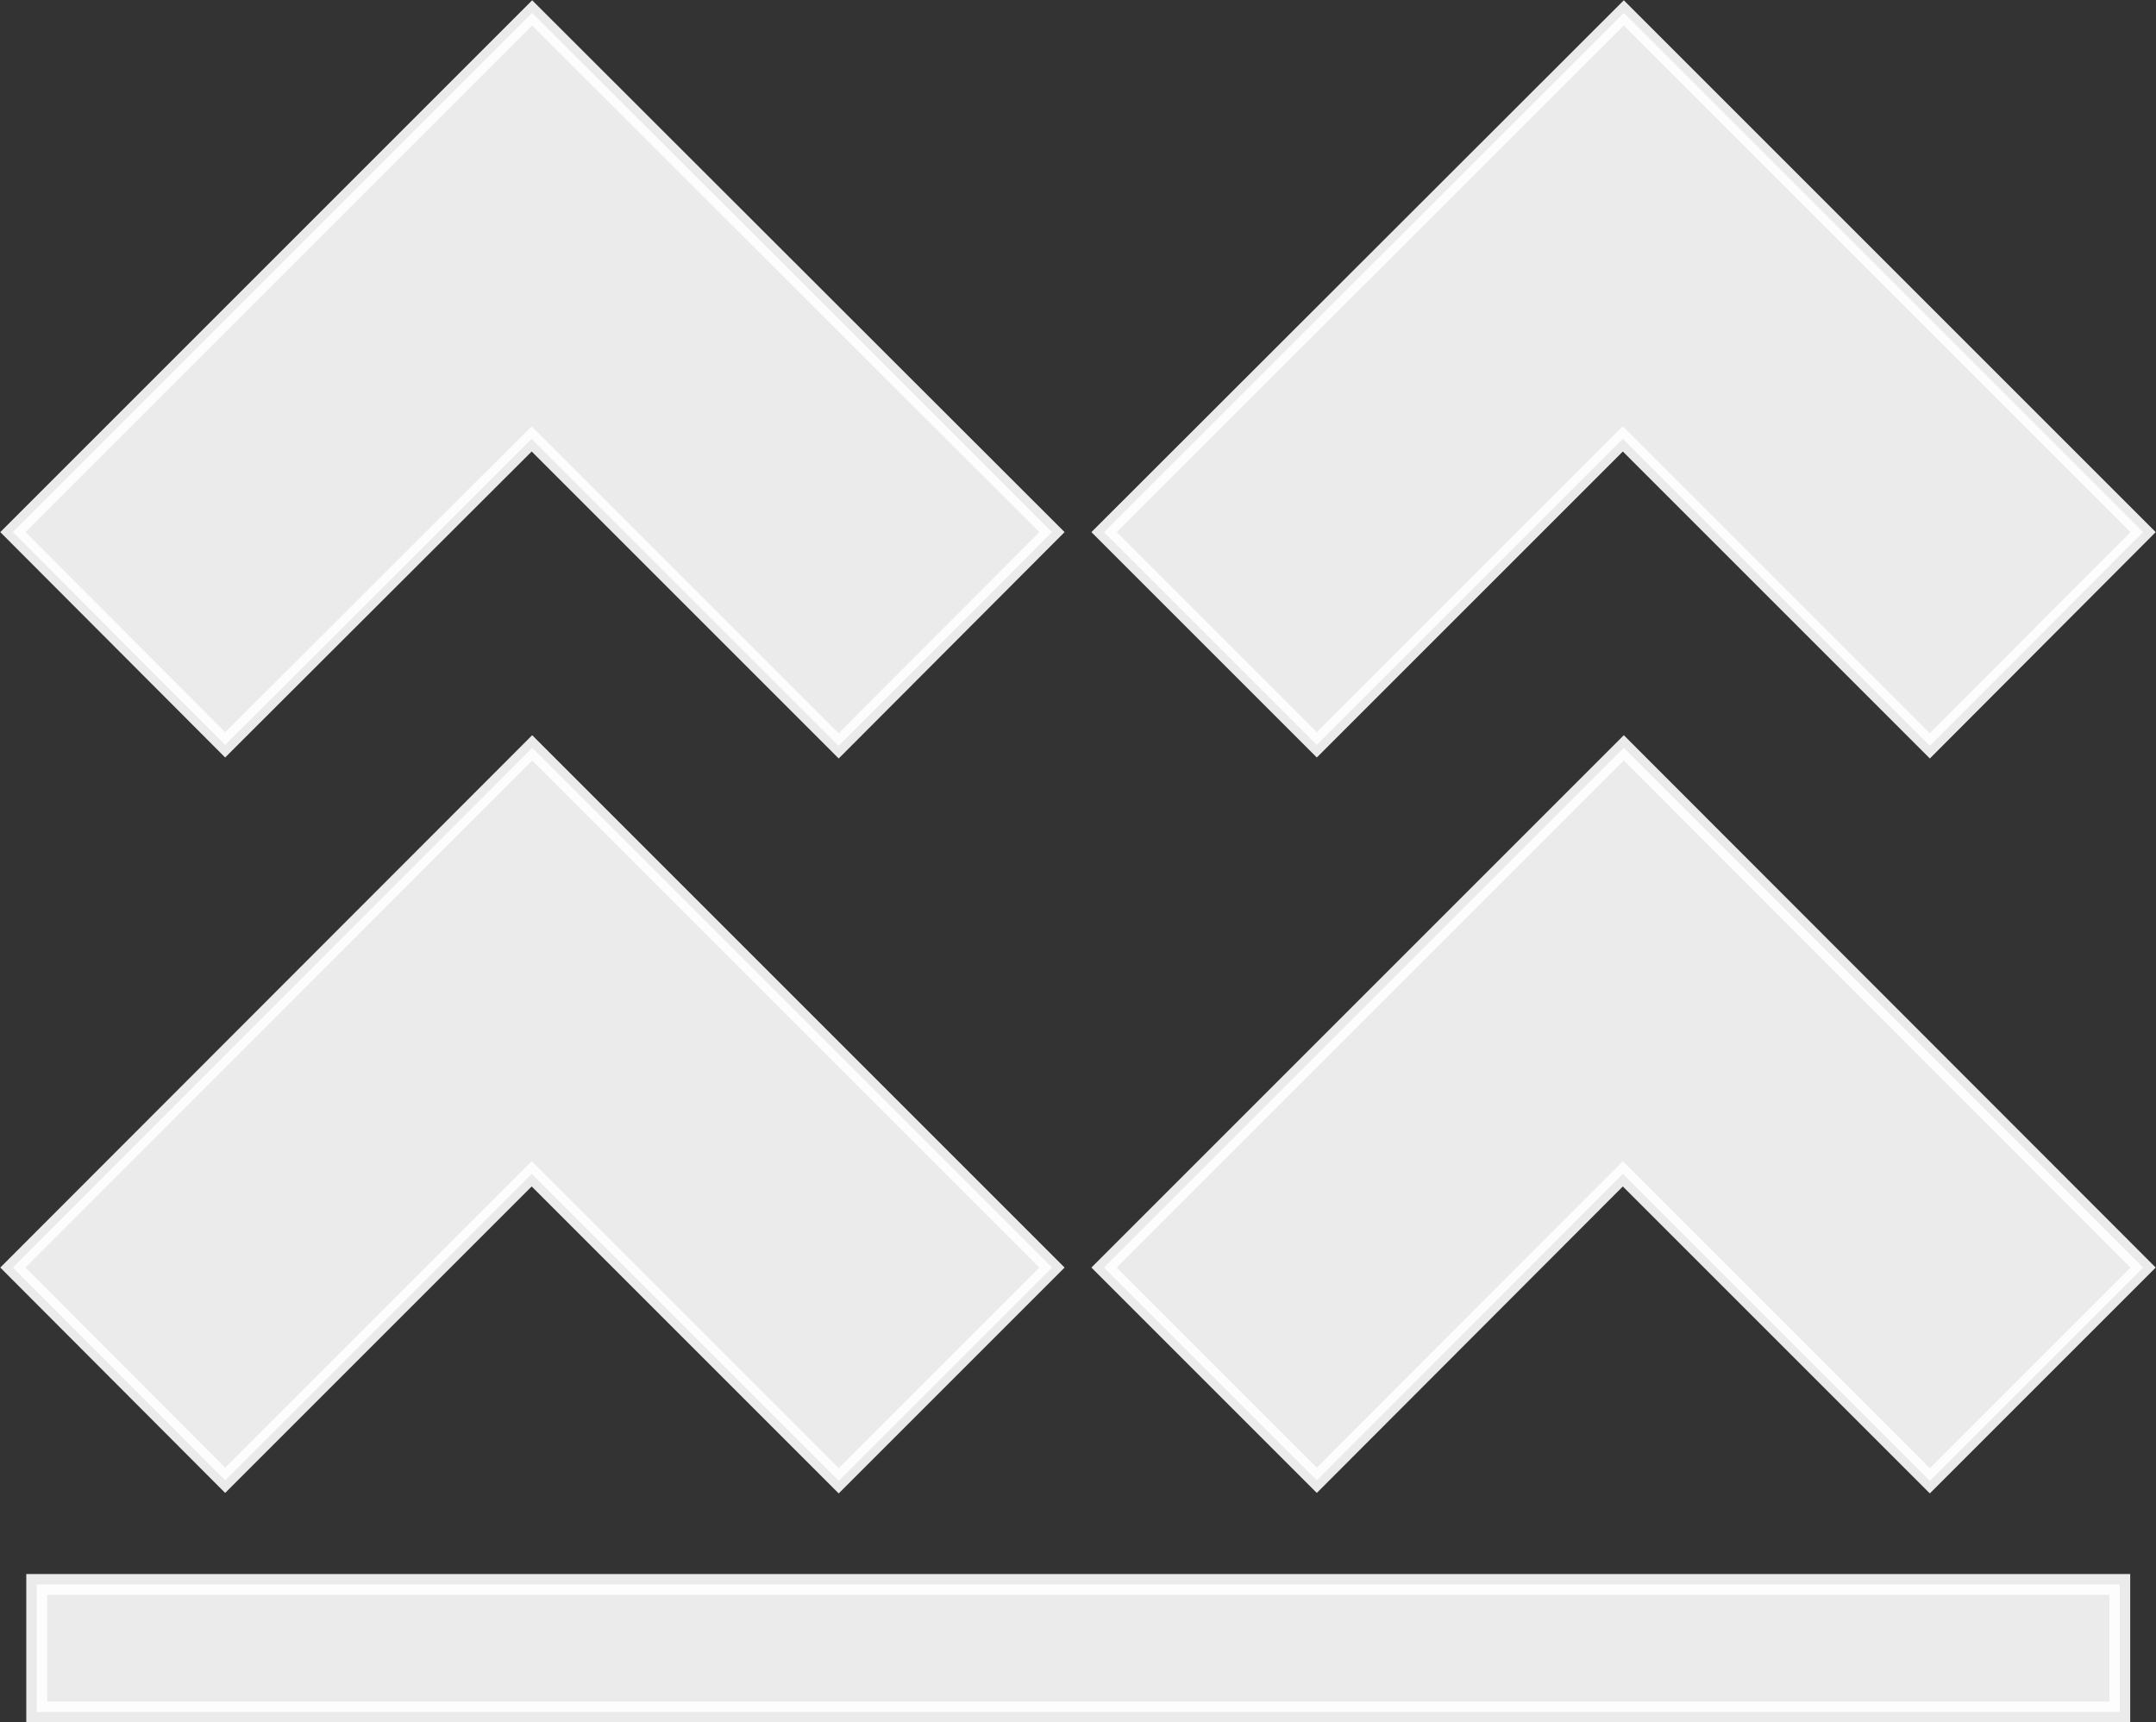 <svg xmlns="http://www.w3.org/2000/svg" viewBox="0 0 43.47 34.73"><rect x="0" y="0" width="43.47" height="34.73" fill="#333333" stroke="none"/><defs><style>.cls-1,.cls-2{fill:#fff;stroke:#fff;stroke-miterlimit:10;opacity:0.9;}.cls-1{stroke-width:0.36px;}.cls-2{stroke-width:0.42px;}</style></defs><g id="Layer_2" data-name="Layer 2"><g id="Layer_2-2" data-name="Layer 2"><polygon class="cls-1" points="0.26 10.73 10.73 0.26 21.21 10.73 16.91 15.04 10.72 8.85 4.54 15.02 0.26 10.73"/><polygon class="cls-1" points="4.54 29.85 10.72 23.67 16.91 29.86 21.21 25.56 10.73 15.08 0.26 25.56 4.54 29.85"/><polygon class="cls-1" points="22.26 10.73 32.74 0.26 43.21 10.73 38.91 15.04 32.72 8.85 26.55 15.02 22.26 10.73"/><polygon class="cls-1" points="26.55 29.85 32.72 23.67 38.91 29.86 43.21 25.56 32.74 15.08 22.26 25.56 26.55 29.85"/><rect class="cls-2" x="0.74" y="31.95" width="42" height="2.57"/></g></g></svg>